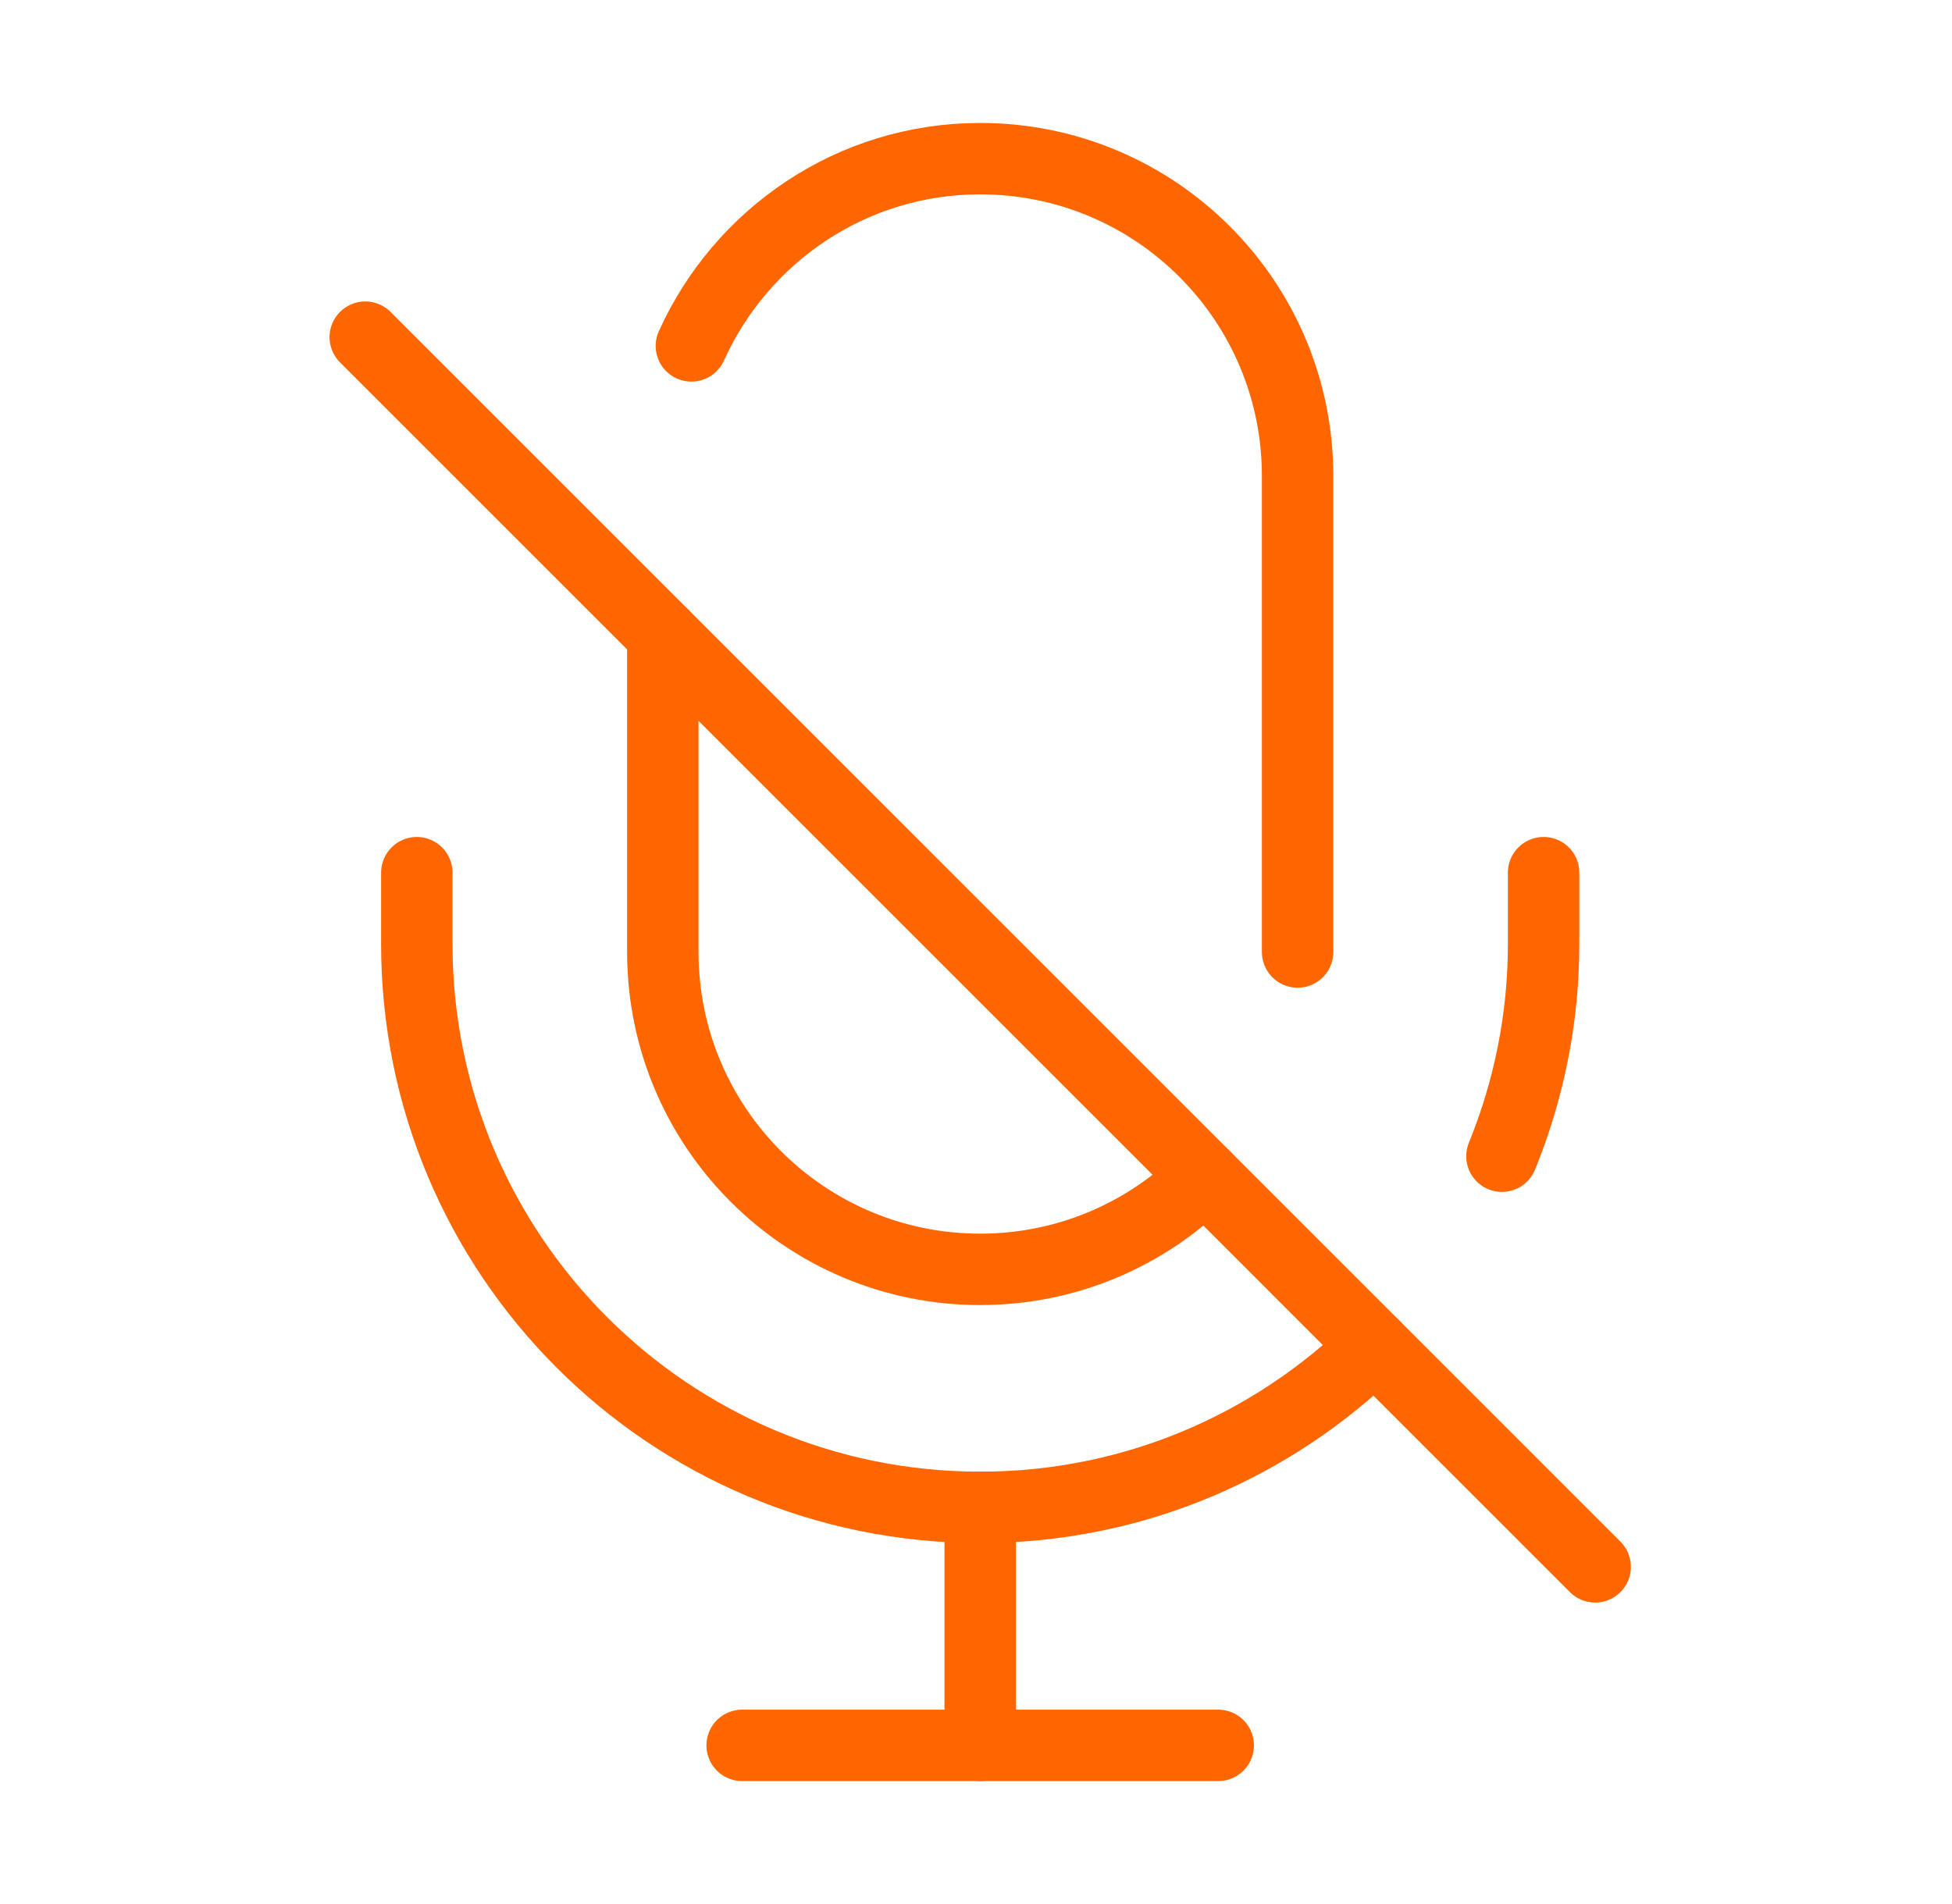 <svg width="41" height="40" viewBox="0 0 41 40" fill="none" xmlns="http://www.w3.org/2000/svg">
<path d="M20.588 31.667V36.667" stroke="#FF6600" stroke-width="1.5" stroke-linecap="round" stroke-linejoin="round"/>
<path d="M15.588 36.667H25.588" stroke="#FF6600" stroke-width="1.5" stroke-linecap="round" stroke-linejoin="round"/>
<path d="M14.522 7.267C15.567 4.952 17.884 3.333 20.589 3.333C24.27 3.333 27.255 6.318 27.255 10V20" stroke="#FF6600" stroke-width="1.5" stroke-linecap="round" stroke-linejoin="round"/>
<path d="M7.672 7.083L33.505 32.917" stroke="#FF6600" stroke-width="1.5" stroke-linecap="round" stroke-linejoin="round"/>
<path d="M13.922 13.333V20C13.922 23.682 16.907 26.667 20.588 26.667C22.43 26.667 24.097 25.92 25.302 24.713" stroke="#FF6600" stroke-width="1.5" stroke-linecap="round" stroke-linejoin="round"/>
<path d="M32.422 18.333V19.833C32.422 21.412 32.107 22.913 31.547 24.29" stroke="#FF6600" stroke-width="1.5" stroke-linecap="round" stroke-linejoin="round"/>
<path d="M8.755 18.333V19.833C8.755 26.368 14.054 31.667 20.589 31.667C23.814 31.667 26.734 30.373 28.869 28.28" stroke="#FF6600" stroke-width="1.5" stroke-linecap="round" stroke-linejoin="round"/>
</svg>
